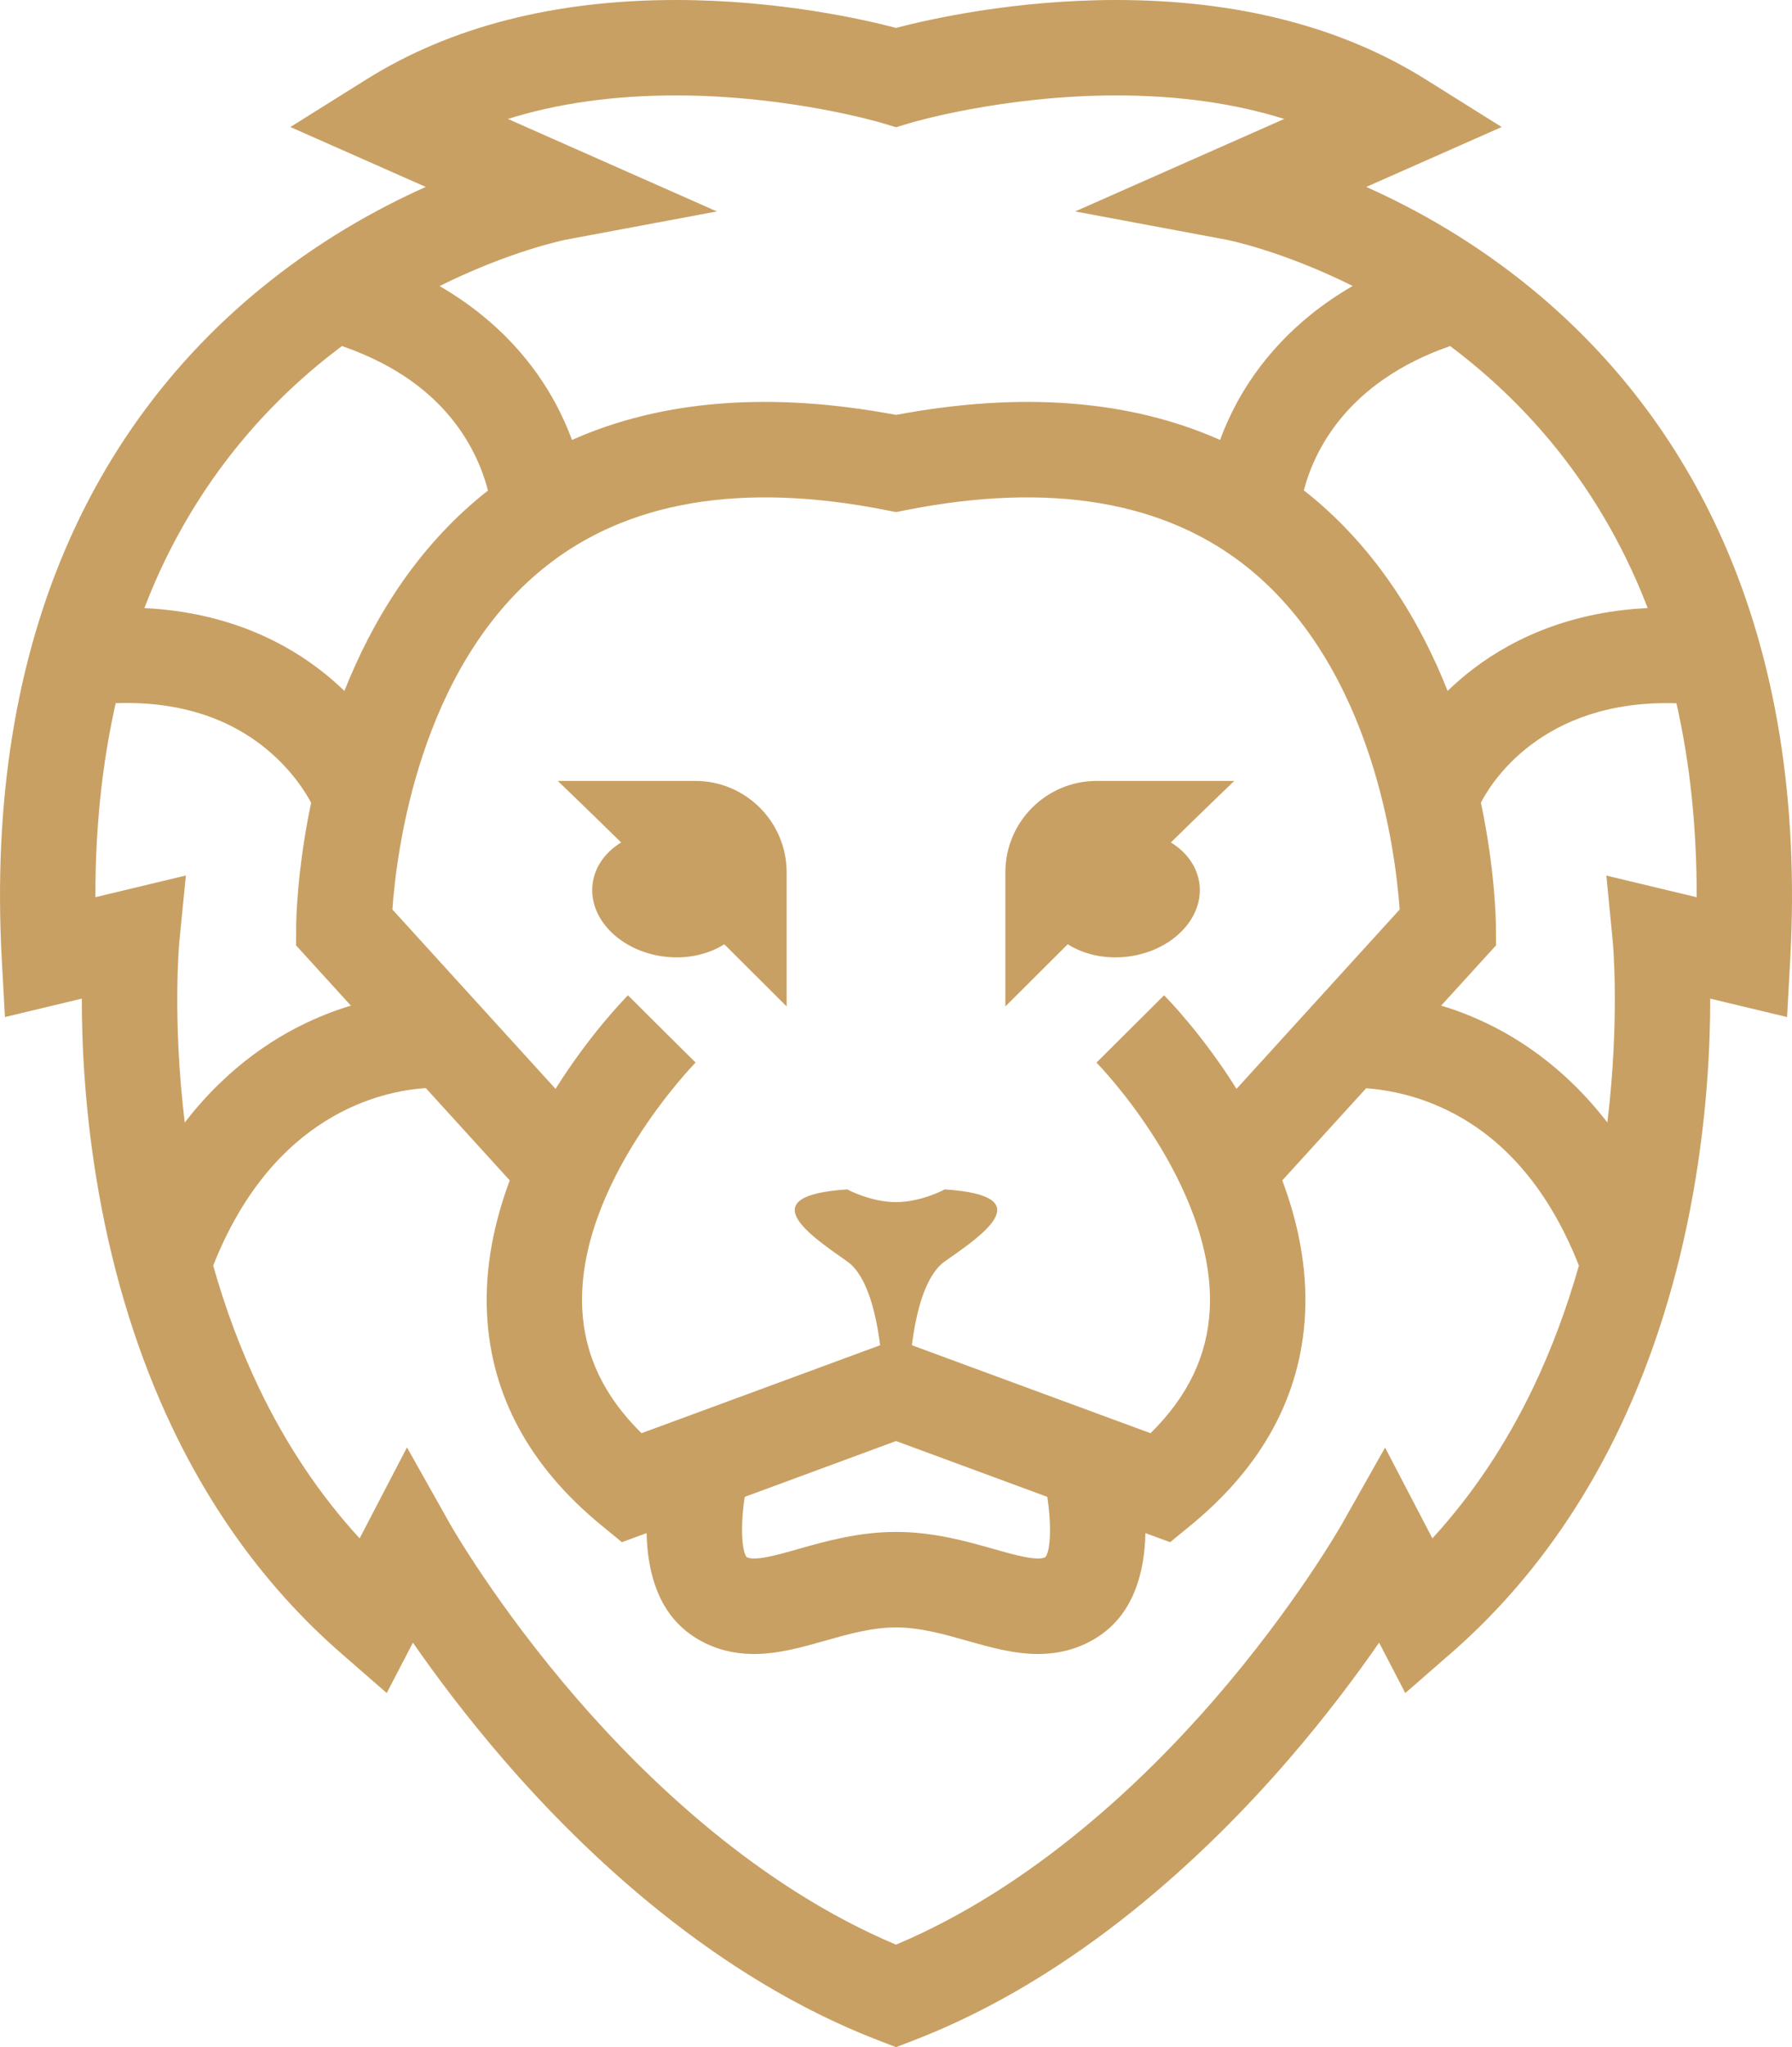<svg version="1.1" id="图层_1" x="0px" y="0px" width="79.461px" height="90.718px" viewBox="0 0 79.461 90.718" enable-background="new 0 0 79.461 90.718" xml:space="preserve" xmlns="http://www.w3.org/2000/svg" xmlns:xlink="http://www.w3.org/1999/xlink" xmlns:xml="http://www.w3.org/XML/1998/namespace">
  <path fill="#C9A063" d="M49.991,42.394c1.95-0.234,3.381-1.673,3.196-3.215c-0.094-0.77-0.57-1.418-1.269-1.846
	c1.888-1.845,2.812-2.727,2.812-2.727h-6.097c-2.237,0-4.053,1.814-4.053,4.053V44.6c0.997-0.997,1.918-1.915,2.765-2.755
	C48.052,42.293,48.993,42.513,49.991,42.394z M26.276,39.179c-0.186,1.541,1.245,2.98,3.195,3.215
	c0.999,0.119,1.939-0.1,2.645-0.549c0.848,0.841,1.768,1.759,2.765,2.755v-5.941c0-2.238-1.815-4.053-4.054-4.053h-6.095
	c0,0,0.925,0.881,2.811,2.727C26.845,37.761,26.368,38.409,26.276,39.179z M3.099,23.876C0.71,29.222-0.305,35.5,0.08,42.539
	l0.139,2.532l3.408-0.817c-0.002,2.092,0.139,5.145,0.757,8.621c0.669,3.765,1.764,7.258,3.251,10.381
	c1.882,3.953,4.403,7.32,7.489,10.008l2.024,1.763l1.162-2.233c0.997,1.438,2.349,3.25,4.023,5.189
	c3.57,4.135,9.354,9.646,16.641,12.445l0.758,0.291l0.759-0.291c7.284-2.799,13.069-8.313,16.639-12.445
	c1.677-1.939,3.026-3.751,4.022-5.189l1.162,2.233l2.024-1.763c3.087-2.688,5.606-6.055,7.489-10.008
	c1.486-3.125,2.582-6.616,3.251-10.381c0.618-3.477,0.759-6.529,0.757-8.621l3.408,0.817l0.139-2.532
	c0.385-7.038-0.631-13.317-3.02-18.663c-1.934-4.329-4.76-8.042-8.396-11.039c-2.58-2.125-5.193-3.578-7.383-4.553l6.005-2.655
	L63.21,3.515C59.484,1.184,54.87,0,49.494,0c-4.544,0-8.324,0.859-9.762,1.236C38.293,0.859,34.513,0,29.97,0
	c-5.375,0-9.991,1.184-13.717,3.515l-3.378,2.114l6.004,2.655c-2.188,0.975-4.802,2.428-7.382,4.553
	C7.858,15.833,5.033,19.547,3.099,23.876z M4.23,39.759c-0.006-3.061,0.297-5.933,0.901-8.599c2.57-0.088,4.741,0.535,6.469,1.864
	c1.313,1.01,1.988,2.152,2.196,2.551c-0.636,3.029-0.663,5.282-0.664,5.496l-0.004,0.824l2.431,2.67
	c-0.433,0.13-0.884,0.289-1.347,0.482c-1.819,0.756-4.055,2.148-6.02,4.699c-0.557-4.593-0.246-7.953-0.242-7.99l0.292-2.958
	L4.23,39.759z M24.068,25.207c3.685-3,8.816-3.874,15.251-2.595l0.412,0.081l0.412-0.081c6.436-1.279,11.566-0.405,15.251,2.595
	c5.494,4.473,6.489,12.556,6.67,15.098l-7.234,7.948c-1.527-2.434-3.081-4.016-3.212-4.146l-2.998,2.982
	c0.015,0.014,1.36,1.389,2.647,3.445c1.162,1.854,2.518,4.657,2.377,7.483c-0.104,2.053-0.965,3.858-2.627,5.496l-1.009-0.372l0,0
	l-9.573-3.527c0.174-1.388,0.569-3.084,1.457-3.712c1.598-1.128,4.321-2.913,0-3.194c0,0-1.033,0.563-2.162,0.563
	c-1.128,0-2.161-0.563-2.161-0.563c-4.323,0.281-1.598,2.067,0,3.194c0.888,0.628,1.282,2.324,1.457,3.712l-9.573,3.527l0,0
	l-1.008,0.37c-1.657-1.632-2.519-3.435-2.625-5.479c-0.285-5.505,4.972-10.893,5.024-10.945l-1.501-1.489l1.499,1.491l-2.997-2.982
	c-0.13,0.132-1.685,1.714-3.211,4.146l-7.234-7.948C17.578,37.759,18.575,29.679,24.068,25.207z M46.363,68.998
	c-0.051,0.03-0.137,0.067-0.338,0.067l0,0c-0.483,0-1.213-0.209-1.986-0.428c-1.18-0.335-2.648-0.75-4.307-0.75
	s-3.127,0.415-4.307,0.75c-0.773,0.219-1.502,0.428-1.987,0.428c-0.202,0-0.286-0.036-0.337-0.067
	c-0.222-0.314-0.266-1.455-0.078-2.664l6.709-2.474l6.708,2.474C46.617,67.483,46.602,68.662,46.363,68.998z M67.982,61.498
	c-1.205,2.518-2.703,4.752-4.467,6.674l-2.098-4.023l-1.917,3.395c-0.021,0.035-2.056,3.617-5.633,7.746
	c-3.114,3.592-8.05,8.326-14.137,10.887c-6.089-2.561-11.023-7.295-14.137-10.887c-3.577-4.129-5.613-7.711-5.632-7.746
	l-1.915-3.402l-2.099,4.031c-1.764-1.92-3.261-4.155-4.467-6.674c-0.806-1.683-1.482-3.494-2.027-5.414
	c2.663-6.734,7.497-7.742,9.429-7.865l3.721,4.089c-0.68,1.821-1.112,3.835-1.008,5.922c0.18,3.597,1.878,6.737,5.045,9.342
	l0.936,0.769l1.096-0.402c0.035,1.68,0.487,3.49,2.013,4.534c0.798,0.548,1.724,0.823,2.752,0.823c1.072,0,2.124-0.299,3.14-0.586
	c1.024-0.291,2.083-0.592,3.154-0.592c1.069,0,2.127,0.301,3.153,0.592c1.018,0.287,2.07,0.586,3.141,0.586l0,0
	c1.027,0,1.953-0.277,2.752-0.823c1.525-1.044,1.978-2.854,2.013-4.534l1.097,0.402l0.938-0.769
	c3.167-2.604,4.863-5.745,5.045-9.342c0.104-2.087-0.328-4.101-1.01-5.922l3.717-4.082c0.708,0.049,1.82,0.213,3.053,0.728
	c2.838,1.18,4.98,3.578,6.383,7.131C69.465,58.003,68.789,59.814,67.982,61.498z M71.229,38.801l0.287,2.951
	c0.004,0.04,0.313,3.399-0.242,7.992c-1.967-2.55-4.203-3.941-6.021-4.698c-0.463-0.193-0.914-0.352-1.349-0.482l2.433-2.67
	l-0.005-0.824c-0.001-0.213-0.027-2.468-0.665-5.5c0.388-0.766,2.638-4.596,8.67-4.405c0.604,2.665,0.904,5.536,0.897,8.596
	L71.229,38.801z M72.503,25.601c0.197,0.44,0.382,0.89,0.56,1.345c-3.758,0.181-6.359,1.581-8,2.901
	c-0.315,0.254-0.605,0.513-0.873,0.771c-1.213-3.06-3.117-6.233-6.104-8.672c-0.088-0.073-0.18-0.144-0.271-0.215
	c0.455-1.74,1.897-4.797,6.487-6.396c0.325,0.244,0.651,0.499,0.976,0.768C68.408,18.678,70.839,21.874,72.503,25.601z M22.52,5.271
	c2.211-0.692,4.703-1.042,7.451-1.042c5.036,0,9.108,1.212,9.145,1.224l0.617,0.186l0.615-0.186
	c0.041-0.013,4.112-1.224,9.147-1.224c2.748,0,5.237,0.349,7.45,1.042L47.675,9.37l6.705,1.253c0.036,0.007,2.437,0.474,5.601,2.05
	c-2.688,1.552-4.239,3.528-5.127,5.158c-0.313,0.578-0.559,1.137-0.754,1.665c-3.998-1.776-8.809-2.152-14.368-1.11
	c-5.56-1.042-10.371-0.667-14.368,1.11c-0.195-0.526-0.441-1.087-0.755-1.665c-0.885-1.628-2.436-3.603-5.118-5.154
	c3.151-1.566,5.56-2.047,5.593-2.054l6.704-1.253L22.52,5.271z M14.043,16.22c0.373-0.312,0.747-0.605,1.12-0.886
	c2.604,0.901,4.497,2.359,5.637,4.35c0.433,0.755,0.688,1.476,0.838,2.055c-0.087,0.068-0.176,0.137-0.263,0.208
	c-2.985,2.438-4.889,5.613-6.104,8.672c-0.266-0.258-0.556-0.517-0.873-0.771c-1.639-1.319-4.239-2.719-7.997-2.9
	c0.161-0.417,0.329-0.831,0.507-1.235C8.552,21.995,10.951,18.801,14.043,16.22z" class="color c1"/>
</svg>
